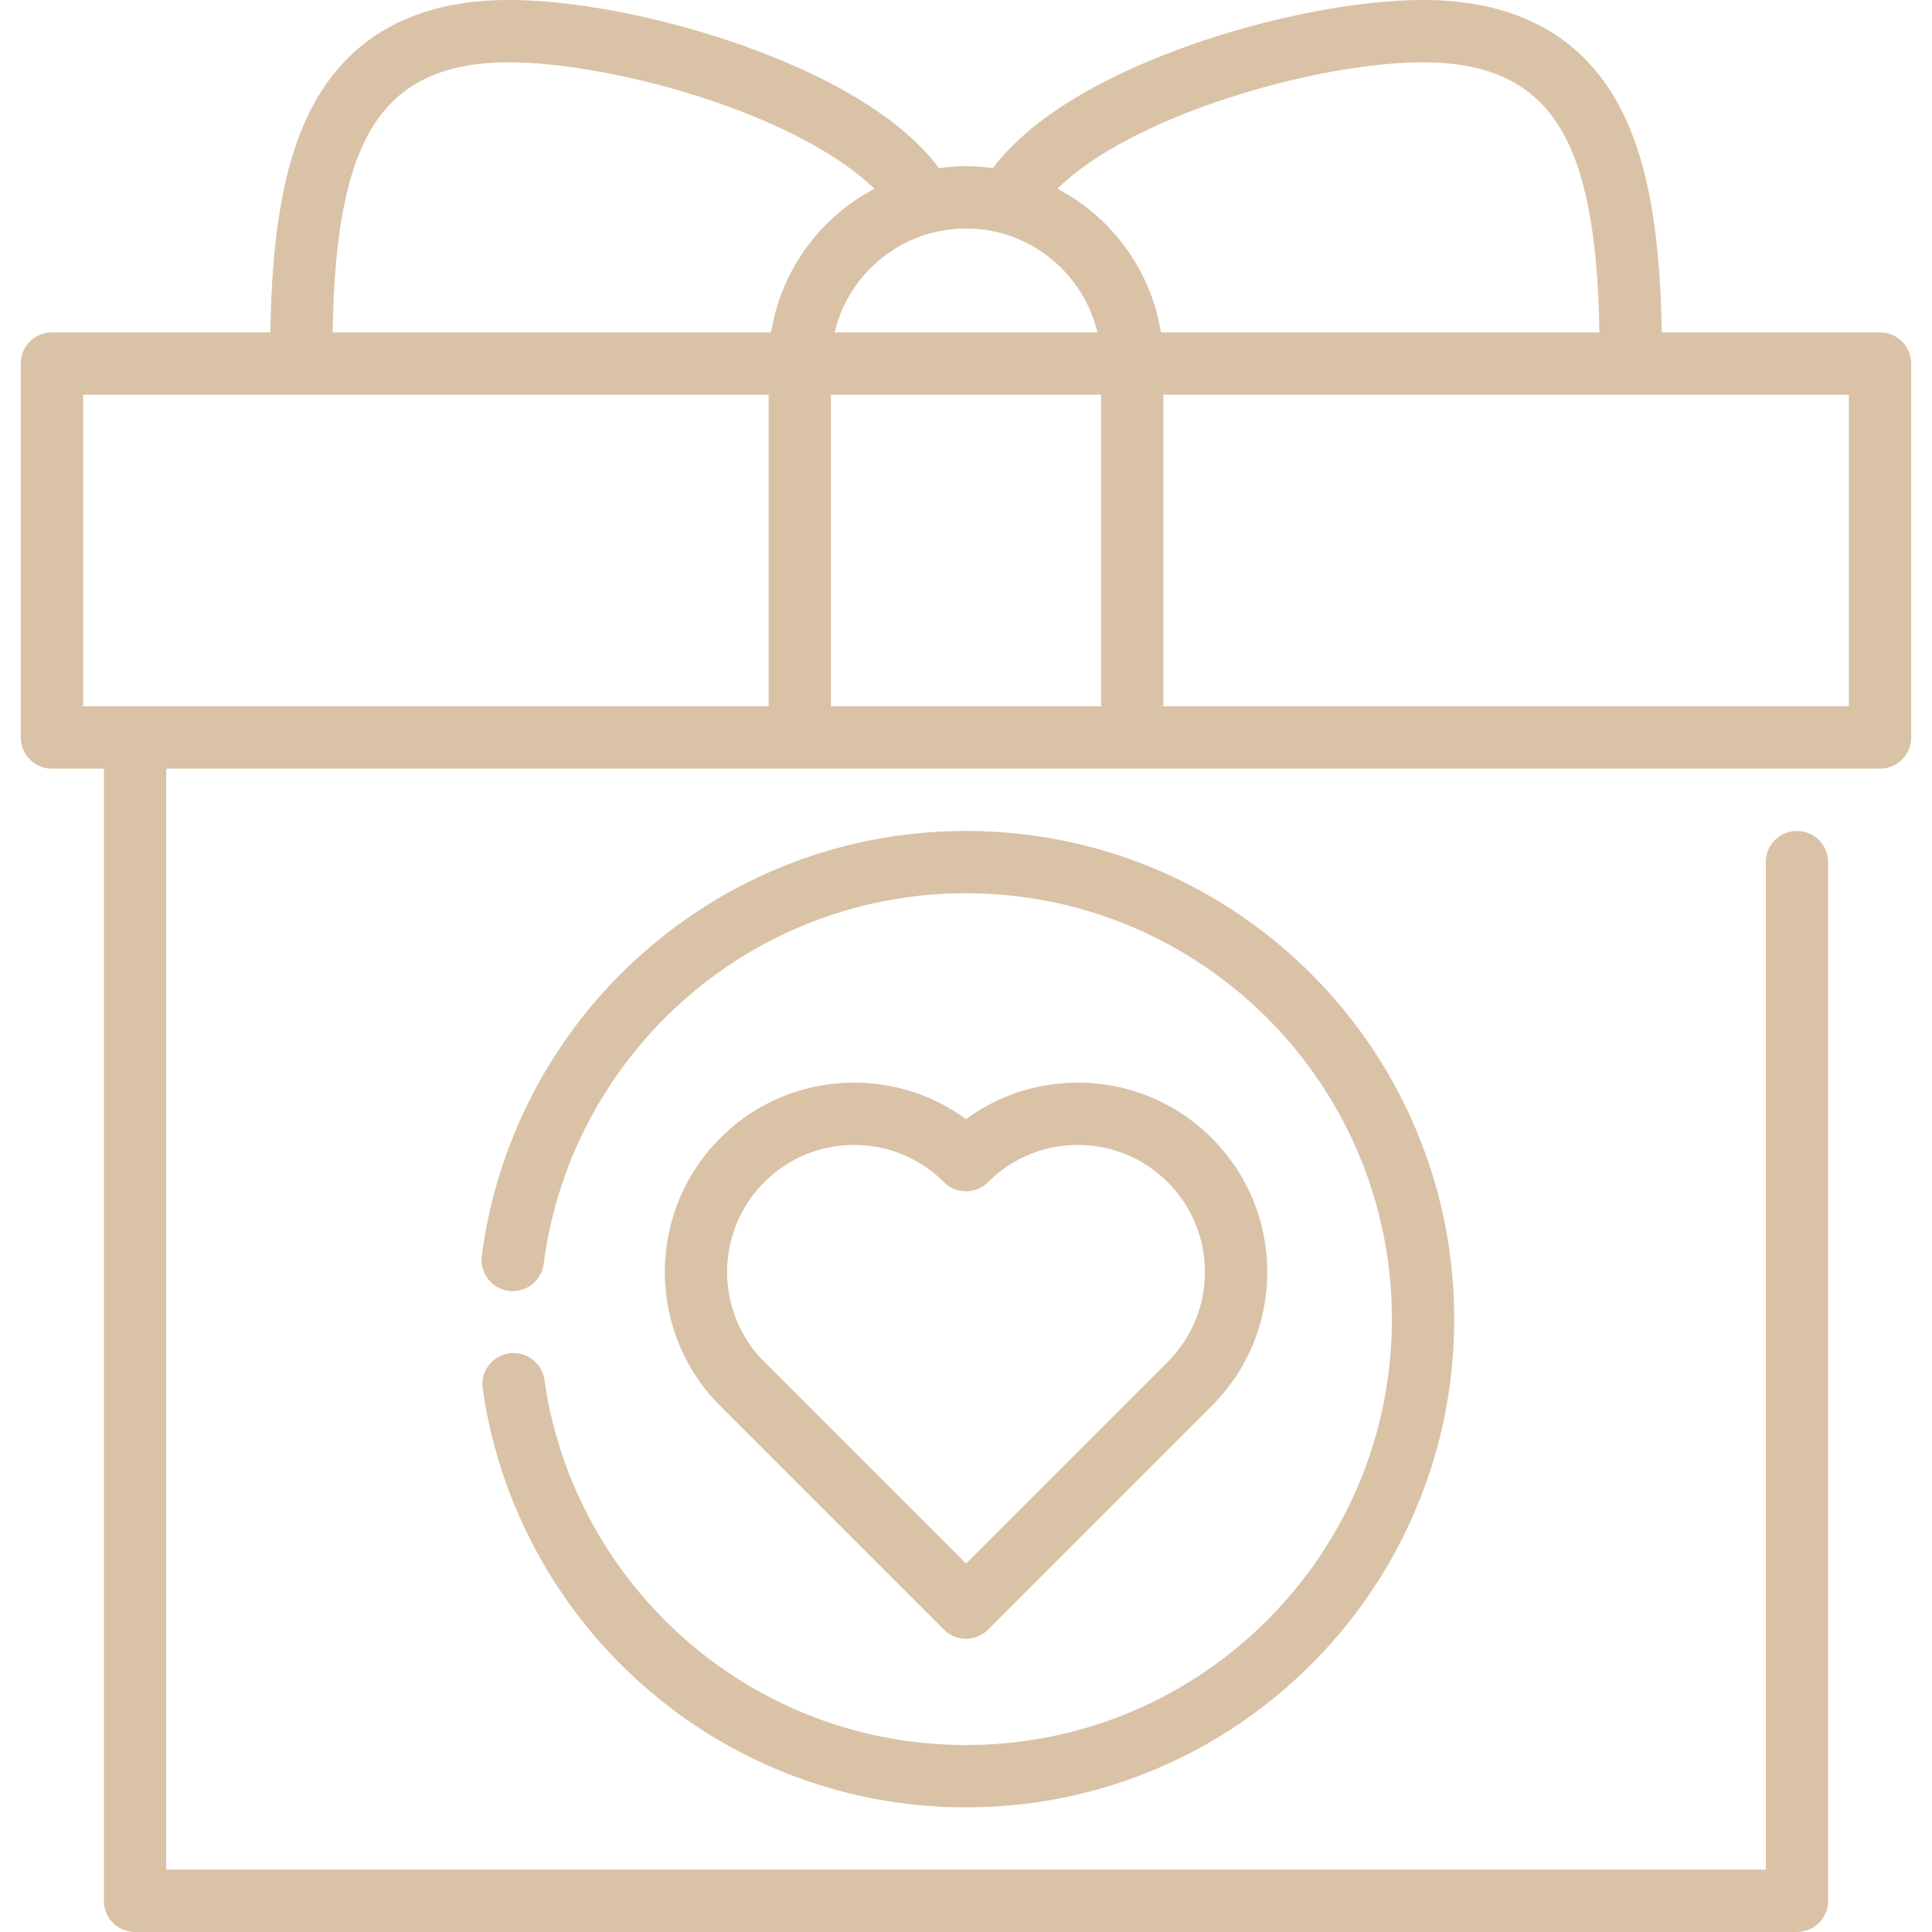 <svg xmlns="http://www.w3.org/2000/svg" width="512" height="512">
  <path d="M321.129 301.616c-9.477-9.48-22.078-14.701-35.484-14.701-10.81 0-21.097 3.394-29.645 9.68-8.548-6.286-18.835-9.68-29.645-9.68-13.405 0-26.007 5.22-35.485 14.7-19.565 19.565-19.565 51.402 0 70.968l59.291 59.29a8.234 8.234 0 0 0 5.839 2.419 8.238 8.238 0 0 0 5.84-2.419l59.287-59.289c9.48-9.478 14.701-22.081 14.701-35.485 0-13.405-5.221-26.007-14.699-35.483zm-11.681 59.288L256 414.355l-53.452-53.45c-13.125-13.127-13.125-34.485.001-47.612 6.359-6.36 14.813-9.862 23.806-9.862 8.992 0 17.447 3.502 23.805 9.862a8.256 8.256 0 0 0 11.68 0c6.358-6.36 14.813-9.862 23.805-9.862s17.446 3.502 23.804 9.863c6.36 6.358 9.862 14.811 9.862 23.804 0 8.992-3.503 17.447-9.863 23.806z" fill="#dac2a6"/>
  <path d="M498.233 88.085h-57.861c-.342-20.007-2.222-41.399-10.034-57.612C420.594 10.253 402.693 0 377.131 0c-18.179 0-42.985 5.008-64.736 13.07-16.704 6.191-37.972 16.485-49.249 31.474a52.333 52.333 0 0 0-7.146-.501c-2.421 0-4.801.18-7.136.5-11.278-14.988-32.545-25.282-49.248-31.472C177.865 5.008 153.059 0 134.88 0c-25.562 0-43.464 10.253-53.207 30.473-7.813 16.213-9.692 37.605-10.034 57.612H13.767a8.258 8.258 0 0 0-8.258 8.258v99.098a8.258 8.258 0 0 0 8.258 8.258H27.53v300.043A8.258 8.258 0 0 0 35.788 512h440.424a8.258 8.258 0 0 0 8.258-8.258V228.473a8.258 8.258 0 0 0-8.258-8.258 8.258 8.258 0 0 0-8.258 8.258v267.011H44.046V203.699h454.187a8.258 8.258 0 0 0 8.258-8.258V96.343a8.258 8.258 0 0 0-8.258-8.258zM256 60.558c16.889.001 31.073 11.765 34.813 27.527h-69.625c3.739-15.762 17.923-27.527 34.812-27.527zm-52.3 126.625H22.025v-82.582H203.7v82.582zm.658-99.098H88.157c.316-18.061 1.931-37.032 8.394-50.442 6.946-14.414 19.125-21.127 38.329-21.127 16.105 0 39.262 4.726 58.996 12.04 16.71 6.193 29.904 13.742 37.843 21.486-14.312 7.536-24.726 21.506-27.361 38.043zm87.426 99.096h-71.569v-82.58h71.569v82.58zM280.235 50.019c19.794-19.567 68.936-33.503 96.896-33.503 19.204 0 31.382 6.713 38.329 21.127 6.462 13.411 8.077 32.381 8.395 50.443H307.643c-2.638-16.555-13.073-30.537-27.408-38.067zm209.741 137.164H308.301v-82.582h181.675v82.582z" fill="#dac2a6"/>
  <path d="M377.427 304.864c-5.087-13.818-12.464-26.591-21.912-37.954-9.392-11.286-20.513-20.832-33.076-28.363a128.463 128.463 0 0 0-41.411-15.911l-.088-.022a130.274 130.274 0 0 0-24.938-2.4c-16.087 0-31.777 2.918-46.642 8.665-14.358 5.549-27.515 13.565-39.099 23.816-23.442 20.766-38.559 49.229-42.567 80.157-.583 4.514 2.62 8.654 7.135 9.249.353.044.716.066 1.068.066 4.129 0 7.652-3.094 8.181-7.201 3.48-26.954 16.67-51.772 37.117-69.884a112.38 112.38 0 0 1 34.089-20.789c12.97-5.02 26.657-7.564 40.684-7.564H256c7.289 0 14.589.704 21.679 2.081l.176.033h.011a111.935 111.935 0 0 1 36.082 13.884 113.035 113.035 0 0 1 28.859 24.73c8.247 9.921 14.688 21.063 19.126 33.12 4.602 12.475 6.926 25.6 6.926 39.011 0 15.249-2.984 30.026-8.863 43.932-5.682 13.422-13.819 25.49-24.191 35.873-10.383 10.372-22.45 18.509-35.873 24.19-13.906 5.88-28.683 8.864-43.932 8.864h-.033c-13.896 0-27.471-2.499-40.343-7.432a112.466 112.466 0 0 1-33.901-20.458c-20.359-17.815-33.66-42.281-37.447-68.894-.574-4.038-4.086-7.088-8.161-7.088a8.17 8.17 0 0 0-6.617 3.292 8.2 8.2 0 0 0-1.575 6.122c4.349 30.555 19.599 58.61 42.942 79.023 11.539 10.085 24.62 17.969 38.868 23.43 14.754 5.648 30.323 8.522 46.267 8.522 17.462 0 34.408-3.425 50.363-10.163 15.403-6.519 29.233-15.844 41.114-27.725 11.88-11.88 21.217-25.721 27.725-41.125 6.749-15.954 10.174-32.9 10.174-50.362 0-15.382-2.676-30.434-7.949-44.725z" fill="#dac2a6"/>
</svg>
